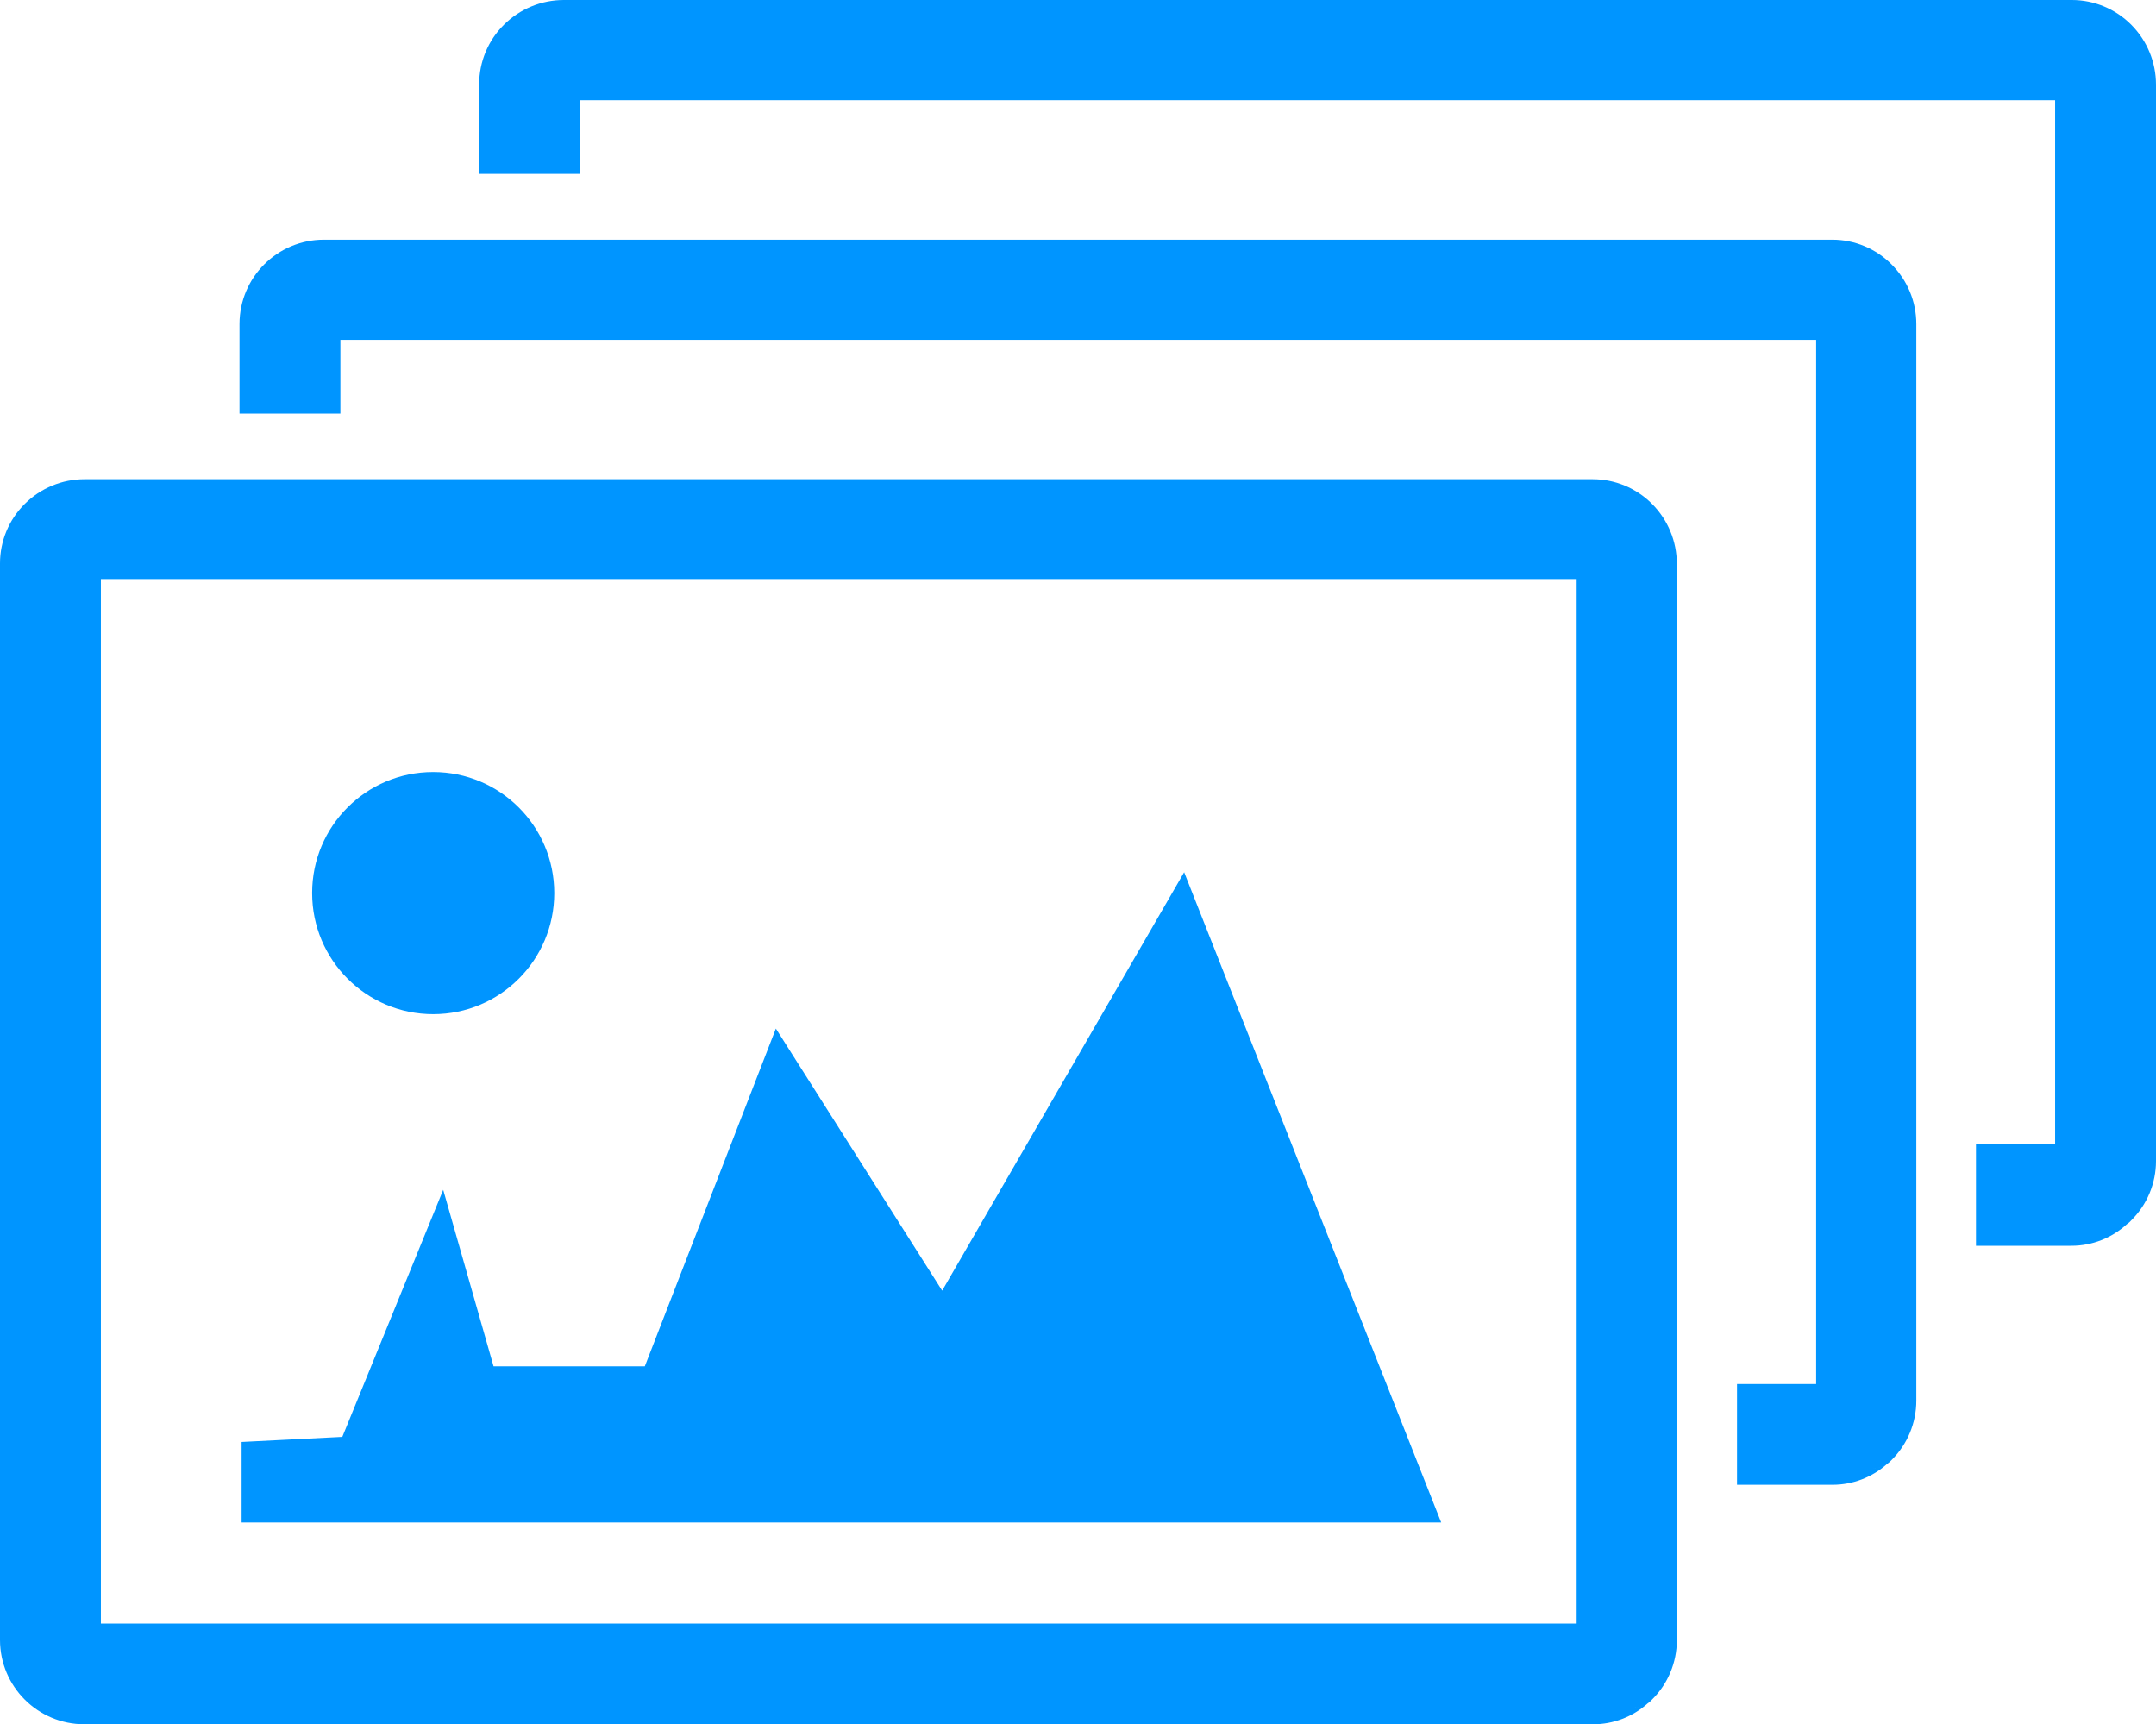 <?xml version="1.0" encoding="UTF-8" standalone="no" ?>
<!DOCTYPE svg PUBLIC "-//W3C//DTD SVG 1.1//EN" "http://www.w3.org/Graphics/SVG/1.1/DTD/svg11.dtd">
<svg width="122.88" height="98.27" version="1.1" xmlns="http://www.w3.org/2000/svg" xmlns:xlink="http://www.w3.org/1999/xlink" xml:space="preserve" name="">
  <defs>
    <clipPath id="path0">
      <path d="M0.0 0.0 L0.0 98.27 122.88 98.27 122.88 0.0 0.0 0.0 Z" clip-rule="evenodd"/>
    </clipPath>
    <g id="use0" x="-0" y="-0" width="122.88" height="98.27">
      <path d="M4.84 70.96 L90.76 70.96 C90.765 70.96 90.769 70.96 90.774 70.96 92.046 70.96 93.264 70.452 94.16 69.55 95.063 68.643 95.57 67.415 95.57 66.135 95.57 66.14 95.57 66.145 95.57 66.15 L95.57 4.8 C95.57 4.796 95.57 4.792 95.57 4.787 95.57 3.518 95.062 2.302 94.16 1.41 93.902 1.119 93.532 0.953 93.143 0.953 93.417 0.953 93.684 1.036 93.91 1.19 93.054 0.423 91.945 -0.001 90.795 -0.001 90.773 -0.001 90.752 -0 90.73 0.0 L4.81 0.0 C4.81 -0.0 4.81 -0.0 4.81 -0.0 2.157 -0.0 0.005 2.147 0.0 4.8 L0.0 66.15 C-0.0 66.155 -0.0 66.159 -0.0 66.164 -0.0 67.436 0.508 68.654 1.41 69.55 2.315 70.453 3.542 70.96 4.821 70.96 4.817 70.96 4.814 70.96 4.81 70.96 L4.84 70.96 Z M32.15 98.27 L118.07 98.27 C118.075 98.27 118.079 98.27 118.084 98.27 119.356 98.27 120.574 97.762 121.47 96.86 122.373 95.953 122.88 94.725 122.88 93.445 122.88 93.45 122.88 93.455 122.88 93.46 L122.88 32.11 C122.88 32.106 122.88 32.102 122.88 32.097 122.88 30.828 122.372 29.612 121.47 28.72 121.263 28.472 120.957 28.329 120.633 28.329 120.841 28.329 121.045 28.388 121.22 28.5 120.358 27.709 119.231 27.27 118.061 27.27 118.041 27.27 118.02 27.27 118.0 27.27 L112.62 27.27 112.62 33.05 117.13 33.05 117.13 92.56 33.06 92.56 33.06 88.36 27.31 88.36 27.31 93.46 C27.31 93.465 27.31 93.469 27.31 93.474 27.31 94.746 27.818 95.964 28.72 96.86 29.627 97.763 30.855 98.27 32.135 98.27 32.13 98.27 32.125 98.27 32.12 98.27 L32.15 98.27 Z M18.5 84.61 L104.42 84.61 C104.424 84.61 104.428 84.61 104.433 84.61 105.701 84.61 106.918 84.102 107.81 83.2 108.713 82.299 109.22 81.077 109.22 79.802 109.22 79.805 109.22 79.807 109.22 79.81 L109.22 18.46 C109.22 18.455 109.22 18.451 109.22 18.446 109.22 17.174 108.712 15.956 107.81 15.06 107.544 14.763 107.165 14.594 106.767 14.594 107.05 14.594 107.327 14.68 107.56 14.84 106.704 14.073 105.595 13.649 104.445 13.649 104.424 13.649 104.402 13.65 104.38 13.65 L99.0 13.65 99.0 19.39 103.51 19.39 103.51 78.9 19.4 78.9 19.4 74.7 13.65 74.7 13.65 79.81 C13.655 82.463 15.807 84.61 18.46 84.61 18.46 84.61 18.46 84.61 18.46 84.61 L18.5 84.61 Z M24.68 54.27 C24.683 54.27 24.687 54.27 24.69 54.27 28.501 54.27 31.59 51.181 31.59 47.37 31.59 43.559 28.501 40.47 24.69 40.47 20.879 40.47 17.79 43.559 17.79 47.37 17.79 47.373 17.79 47.377 17.79 47.38 17.79 51.185 20.875 54.27 24.68 54.27 Z M53.68 24.68 L67.49 48.56 82.14 11.5 13.77 11.5 13.77 16.09 19.51 16.38 25.26 30.46 28.13 20.4 36.75 20.4 44.22 39.65 53.7 24.71 53.68 24.68 Z M89.86 65.27 L5.75 65.27 5.75 5.74 89.86 5.74 89.86 65.27 Z" fill="#0095FF" fill-rule="nonzero" id=""/>
    </g>
  </defs>
  <g transform="matrix(1.0 0.0 -0.0 -1.0 0.0 98.27) ">
    <g clip-path="url(#path0)" id="">
      <use xlink:href="#use0" id="Layer_1"/>
    </g>
  </g>
</svg>
